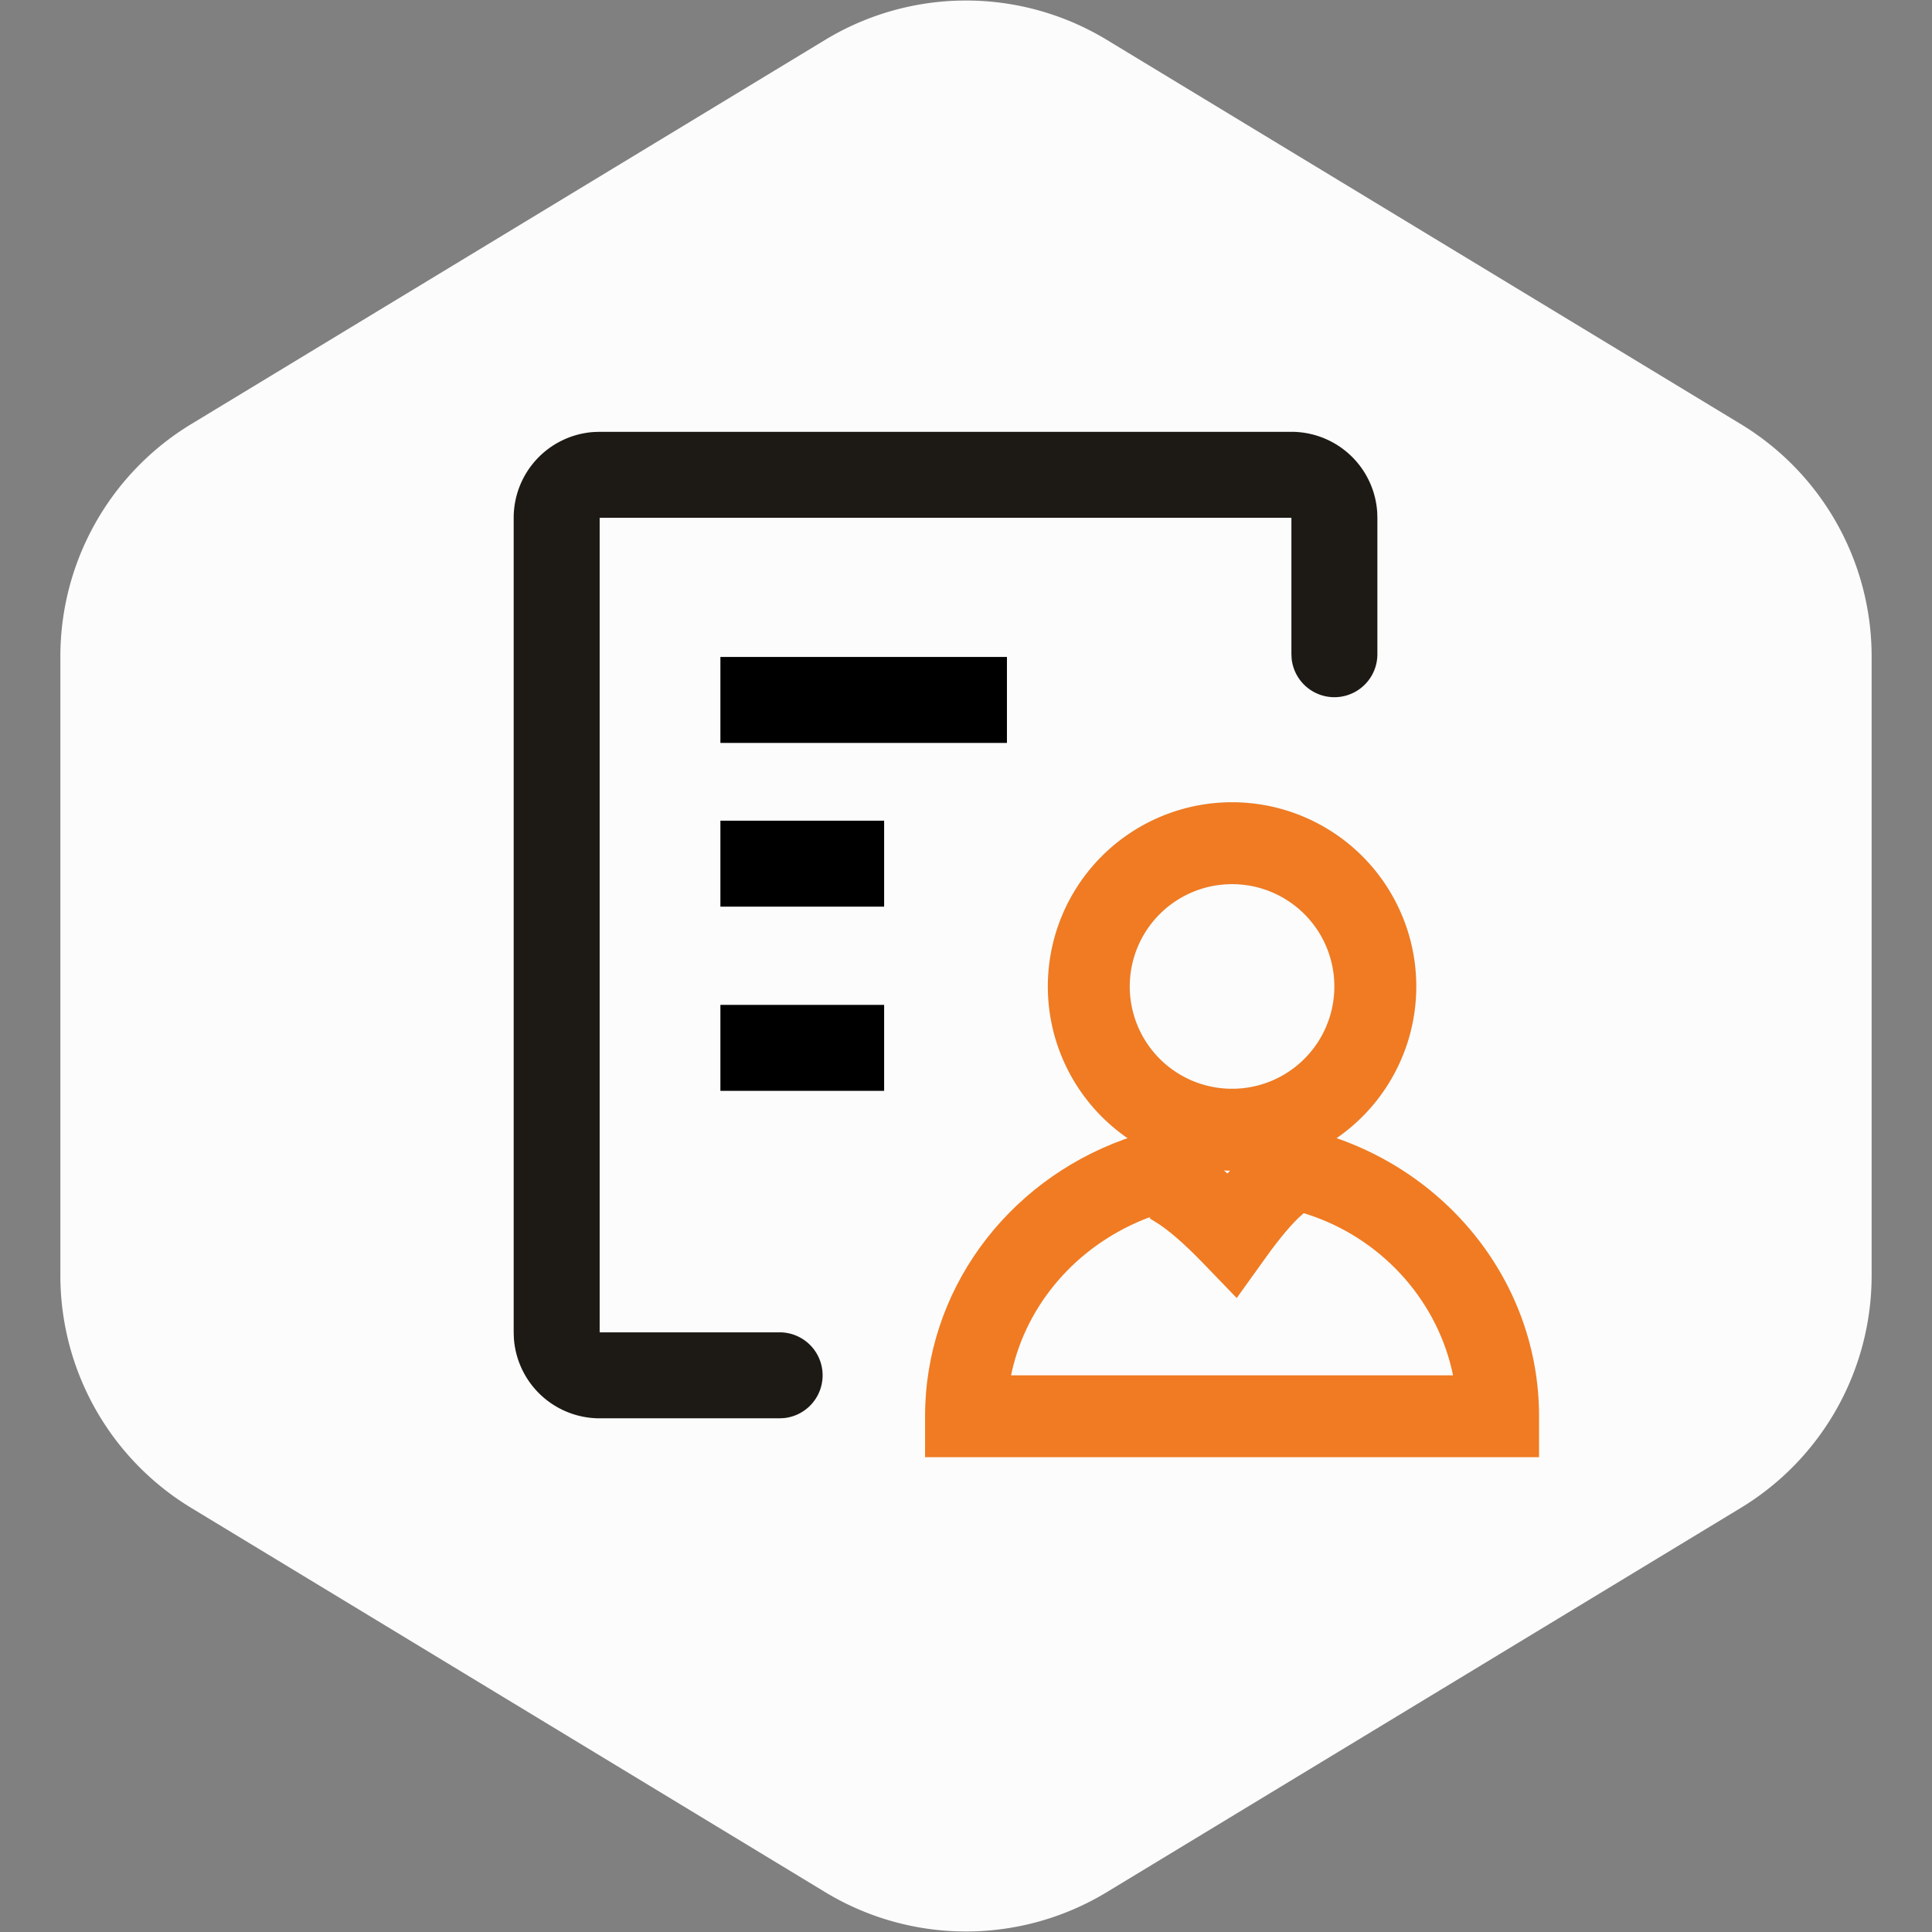 <!DOCTYPE svg PUBLIC "-//W3C//DTD SVG 1.1//EN" "http://www.w3.org/Graphics/SVG/1.1/DTD/svg11.dtd">
<!-- Uploaded to: SVG Repo, www.svgrepo.com, Transformed by: SVG Repo Mixer Tools -->
<svg width="256px" height="256px" viewBox="-92.16 -92.16 1208.32 1208.32" class="icon" version="1.1" xmlns="http://www.w3.org/2000/svg" fill="#000000" stroke="#000000" stroke-width="0.01" transform="matrix(1, 0, 0, 1, 0, 0)rotate(0)">
<rect x="-92.16" y="-92.16" width="1208.32" height="1208.32" fill="#808080" stroke="none"/>
<g id="SVGRepo_bgCarrier" stroke-width="0">
<path transform="translate(-92.16, -92.16), scale(75.52)" fill="#fcfcfc" d="M9.166.33a2.25 2.25 0 00-2.332 0l-5.25 3.182A2.25 2.25 0 00.5 5.436v5.128a2.25 2.25 0 001.084 1.924l5.25 3.182a2.25 2.25 0 002.332 0l5.25-3.182a2.25 2.25 0 001.084-1.924V5.436a2.25 2.25 0 00-1.084-1.924L9.166.33z" strokewidth="0"/>
</g>
<g id="SVGRepo_tracerCarrier" stroke-linecap="round" stroke-linejoin="round" stroke="#CCCCCC" stroke-width="2.048"/>
<g id="SVGRepo_iconCarrier">
<path d="M715.52 177.92a53.76 53.76 0 0 1 53.632 49.92l0.128 3.84v85.274a26.88 26.88 0 0 1-53.606 2.918l-0.154-2.918V231.68h-432.64v509.44h112.486a26.88 26.88 0 0 1 2.944 53.606l-2.944 0.154H282.88a53.76 53.76 0 0 1-53.632-49.92l-0.128-3.84V231.68a53.76 53.76 0 0 1 49.92-53.632l3.84-0.128h432.64z" fill="#1d1a16"/>
<path d="M537.6 318.72v53.76h-179.2v-53.76zM460.8 421.12v53.76h-102.4v-53.76zM460.8 536.32v53.76h-102.4v-53.76z" fill="#000000"/>
<path d="M678.4 409.6a115.2 115.2 0 1 0 0 230.4 115.2 115.2 0 0 0 0-230.4z m0 51.2a64 64 0 1 1 0 128 64 64 0 0 1 0-128z" fill="#F07B22"/>
<path d="M675.558 641.766l-0.768-0.64c-23.757-20.122-43.93-27.904-63.795-20.736C536.781 647.194 486.4 715.699 486.4 793.6v25.6h384v-25.6c0-83.456-57.805-155.674-139.674-177.971-17.894-4.864-33.408 2.688-50.765 21.248l-4.403 4.89z m47.693 24.858l2.15 0.64c45.21 14.592 79.846 51.917 90.419 97.152l0.768 3.584H540.211l0.538-2.611c9.523-41.933 39.885-77.389 81.843-94.618l5.811-2.227c-2.586 0.947-1.946 1.075 1.894 3.405 7.578 4.531 17.613 13.133 29.696 25.6l21.325 22.118 17.894-24.96c9.293-12.979 17.075-22.093 22.886-27.136l1.152-0.947z" fill="#F07B22"/>
</g>
</svg>